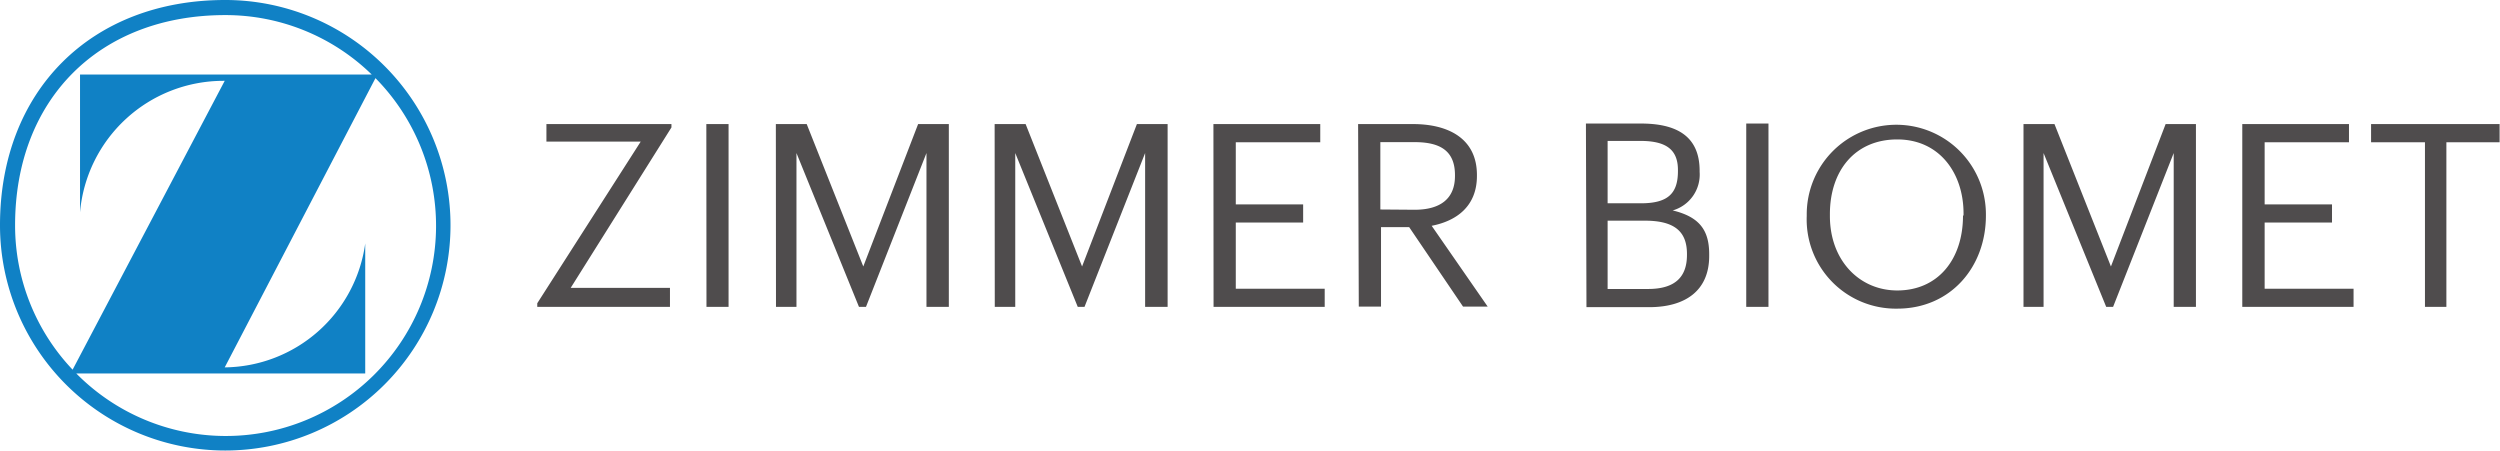 <svg xmlns="http://www.w3.org/2000/svg" viewBox="0 0 185.57 33.44"><defs><style>.cls-1{fill:#4f4c4d;}.cls-2{fill:#1081c5;fill-rule:evenodd;}</style></defs><g id="Layer_2" data-name="Layer 2"><g id="svg4021"><g id="layer1"><path id="path3434" class="cls-1" d="M180,10.56H176V9.21h9.54v1.35h-3.95V22.78H180ZM166.44,9.21h7.92v1.35H168.1v4.61h5v1.35h-5v4.91h6.6v1.35h-8.26Zm-16.24,0h2.3l4.19,10.57,4.06-10.57H163V22.78h-1.65V11.36l-4.5,11.42h-.51l-4.65-11.42V22.78H150.2ZM145.75,16v-.15c0-3-1.79-5.5-4.92-5.5s-5,2.31-5,5.54v.15c0,3.28,2.18,5.52,5,5.52,3,0,4.88-2.28,4.88-5.56m-11.6.06v-.15a6.65,6.65,0,1,1,13.3,0V16c0,3.83-2.63,6.91-6.58,6.91a6.62,6.62,0,0,1-6.72-6.87m-4.49-6.87h1.65V22.78h-1.65Zm-7.29,12.28c2,0,2.89-.88,2.89-2.53v-.07c0-1.67-.93-2.47-3.12-2.47h-2.77v5.07Zm-.53-6.36c2,0,2.75-.72,2.75-2.39v-.08c0-1.53-.89-2.16-2.79-2.16h-2.43v4.63Zm-4.08-5.92h4.08c2.52,0,4.36.84,4.36,3.51v.08a2.77,2.77,0,0,1-2,2.86c2,.48,2.71,1.48,2.71,3.25V19c0,2.56-1.75,3.8-4.46,3.8h-4.65ZM105,15.57c1.94,0,3-.84,3-2.51V13c0-1.84-1.14-2.45-3-2.45h-2.54v5Zm-4.19-6.36h4.08c2.6,0,4.74,1.06,4.74,3.78v.07c0,2.24-1.5,3.34-3.36,3.7l4.16,6H108.6l-4-5.9h-2.09v5.9h-1.65Zm-10.74,0H98v1.35H91.73v4.61h5v1.35h-5v4.91h6.6v1.35H90.08Zm-16.24,0h2.3l4.19,10.57L84.39,9.21h2.28V22.78H85V11.36l-4.5,11.42H80L75.36,11.36V22.78H73.84Zm-16.24,0h2.29l4.2,10.57L68.15,9.21h2.28V22.78H68.77V11.36L64.28,22.78h-.52L59.12,11.36V22.78H57.6Zm-5.16,0h1.65V22.78H52.44ZM39.88,22.51l7.68-12h-7V9.21h9.28v.25L42.36,21.37h7.37v1.41H39.88Z"/><path id="path3438" class="cls-2" d="M5.66,27.72A15.6,15.6,0,0,0,27.87,5.8L16.68,27.27a10.65,10.65,0,0,0,10.43-9.2v9.65Zm-.27-.28L16.68,6h-.11A10.69,10.69,0,0,0,5.94,15.76V5.53H27.59A15.54,15.54,0,0,0,16.72,1.12c-9.35,0-15.6,6.25-15.6,15.6A15.54,15.54,0,0,0,5.39,27.44M16.72,0A16.72,16.72,0,1,1,0,16.72C0,6.75,6.75,0,16.72,0"/></g></g></g></svg>